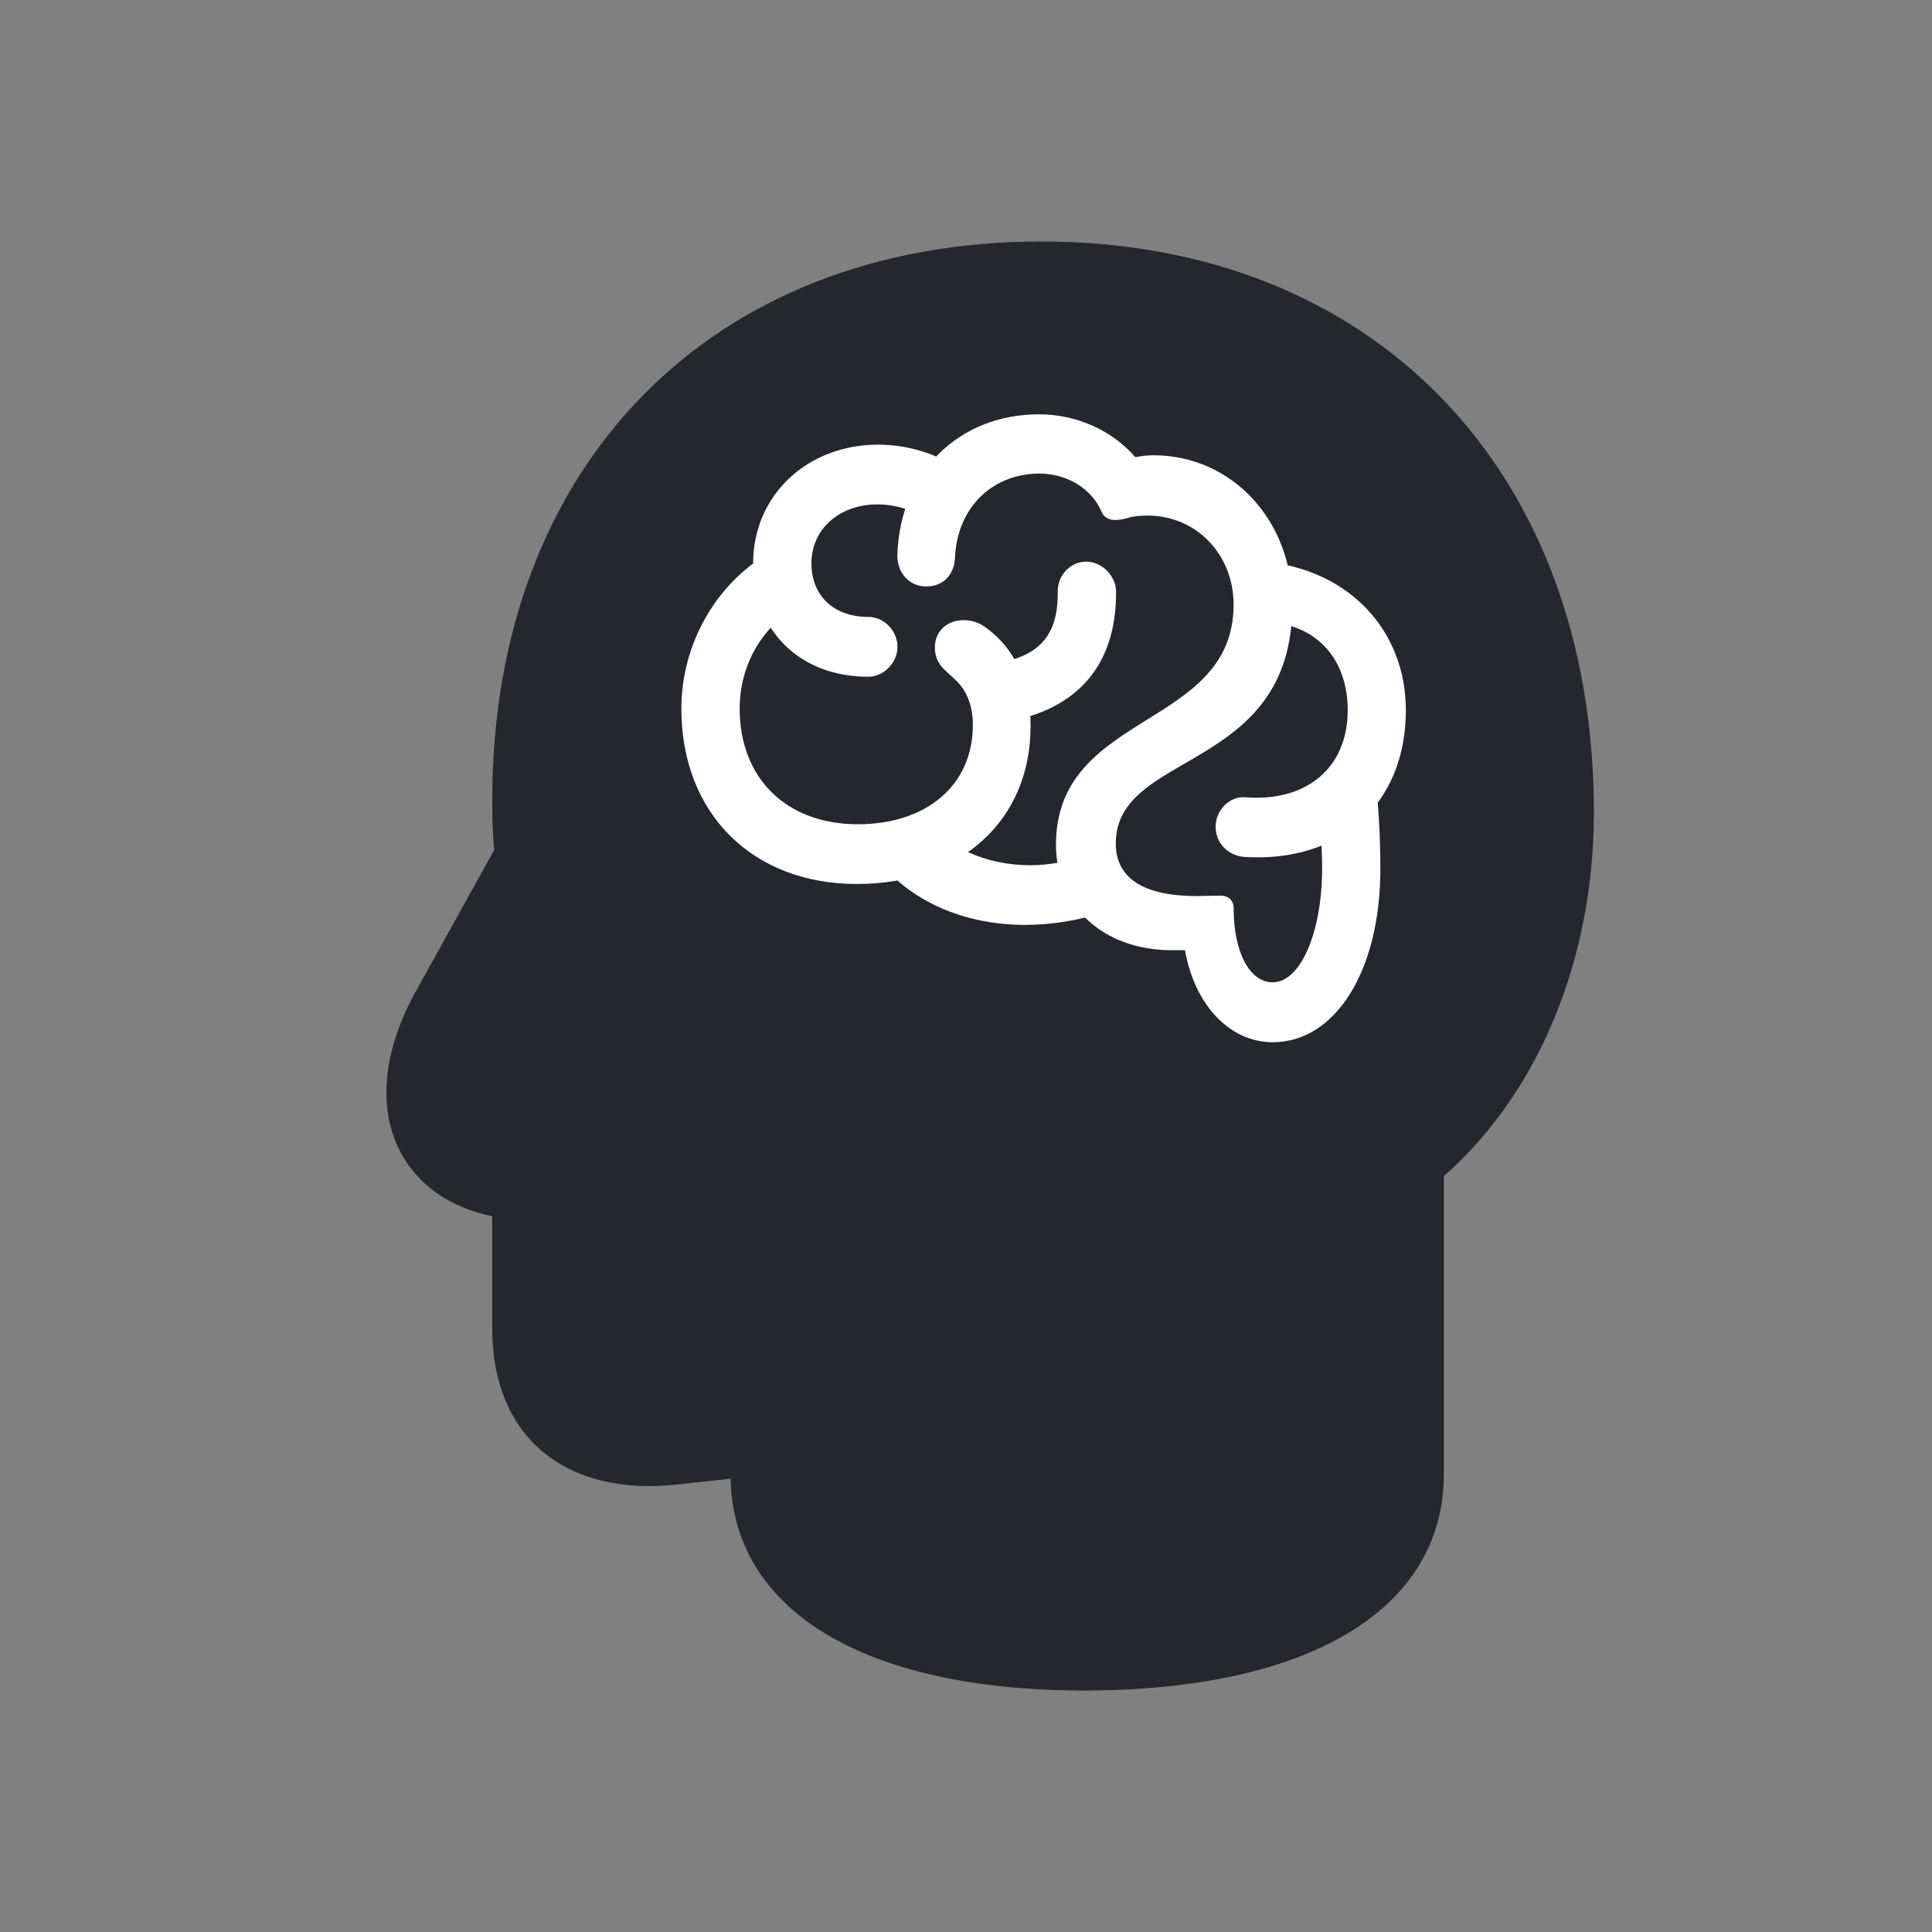<svg width="40" height="40" viewBox="0 0 40 40" fill="none" xmlns="http://www.w3.org/2000/svg">
<rect x="0" y="0" width="40" height="40" fill="#808080" stroke="none"/>
<path d="M22.453 35C27.104 34.996 29.893 33.32 29.893 30.518V24.351C31.849 22.631 33 19.864 33 16.821C33 9.717 28.417 5 21.561 5C14.739 5 10.192 9.624 10.192 16.56C10.192 16.96 10.201 17.292 10.231 17.6L8.604 20.534C8.198 21.27 8 21.973 8 22.628C8 23.882 8.786 24.893 10.19 25.18V27.485C10.19 29.823 11.776 30.971 13.991 30.738L16.165 30.502L15.124 29.604V30.518C15.124 33.32 17.864 35 22.453 35Z" fill="#24272D"/>
<path d="M14.107 14.671C14.107 16.84 15.575 18.302 17.742 18.302C19.881 18.302 21.337 16.994 21.337 15.034C21.337 14.224 21.064 13.538 20.558 13.11C20.326 12.907 20.168 12.84 19.948 12.84C19.611 12.84 19.356 13.067 19.356 13.398C19.356 13.755 19.555 13.855 19.813 14.107C20.022 14.317 20.142 14.625 20.142 15.011C20.142 16.247 19.197 17.065 17.758 17.065C16.283 17.065 15.314 16.115 15.314 14.669C15.314 13.782 15.771 12.972 16.522 12.553L15.915 11.452C14.811 12.1 14.107 13.348 14.107 14.671ZM15.593 11.662C15.593 13.062 16.56 14.011 17.978 14.011C18.294 14.011 18.581 13.725 18.581 13.392C18.581 13.057 18.303 12.773 17.978 12.773C17.264 12.773 16.8 12.336 16.8 11.662C16.8 10.956 17.374 10.443 18.171 10.443C18.619 10.443 19.072 10.617 19.443 10.917L20.149 9.905C19.576 9.454 18.891 9.206 18.18 9.206C16.712 9.206 15.593 10.254 15.593 11.662ZM18.579 11.487C18.57 11.858 18.823 12.142 19.178 12.142C19.525 12.142 19.761 11.901 19.772 11.536C19.823 10.516 20.53 9.813 21.512 9.804C22.091 9.804 22.611 10.118 22.813 10.611C22.905 10.785 23.084 10.793 23.331 10.73C23.462 10.684 23.616 10.675 23.764 10.675C24.761 10.675 25.54 11.472 25.54 12.519C25.54 15.096 21.863 14.714 21.863 17.489C21.863 18.774 22.853 19.673 24.26 19.673C24.346 19.673 24.431 19.673 24.534 19.673C24.732 20.802 25.456 21.578 26.352 21.578C27.653 21.578 28.579 20.091 28.579 17.992C28.579 17.146 28.524 16.601 28.476 16.079L27.254 16.428C27.309 16.937 27.373 17.383 27.373 17.97C27.373 19.349 26.906 20.338 26.352 20.338C25.869 20.338 25.541 19.708 25.541 18.803C25.541 18.634 25.425 18.543 25.268 18.543C25.113 18.543 24.934 18.552 24.781 18.552C23.665 18.552 23.101 18.176 23.101 17.464C23.101 15.521 26.756 16.01 26.756 12.519C26.756 10.768 25.501 9.426 23.881 9.426C23.769 9.426 23.64 9.438 23.506 9.465C23.021 8.907 22.29 8.578 21.512 8.578C19.859 8.578 18.633 9.767 18.579 11.487ZM25.168 17.113C25.168 17.448 25.413 17.707 25.751 17.741C27.748 17.872 29.107 16.645 29.107 14.705C29.107 13.048 27.926 11.795 26.187 11.629L25.999 12.886C27.138 12.813 27.903 13.552 27.903 14.705C27.903 15.884 27.064 16.61 25.777 16.506C25.458 16.481 25.168 16.776 25.168 17.113ZM22.497 17.691C22.159 17.832 21.73 17.914 21.328 17.914C20.409 17.914 19.536 17.518 19.27 16.966L18.207 17.828C18.845 18.658 19.966 19.149 21.224 19.149C21.776 19.149 22.364 19.055 22.897 18.87L22.497 17.691ZM20.407 13.759L20.804 14.951C22.309 14.697 23.117 13.769 23.107 12.246C23.103 11.921 22.814 11.628 22.487 11.628C22.162 11.628 21.893 11.911 21.899 12.256C21.911 13.223 21.452 13.656 20.407 13.759Z" fill="white"/>
</svg>
